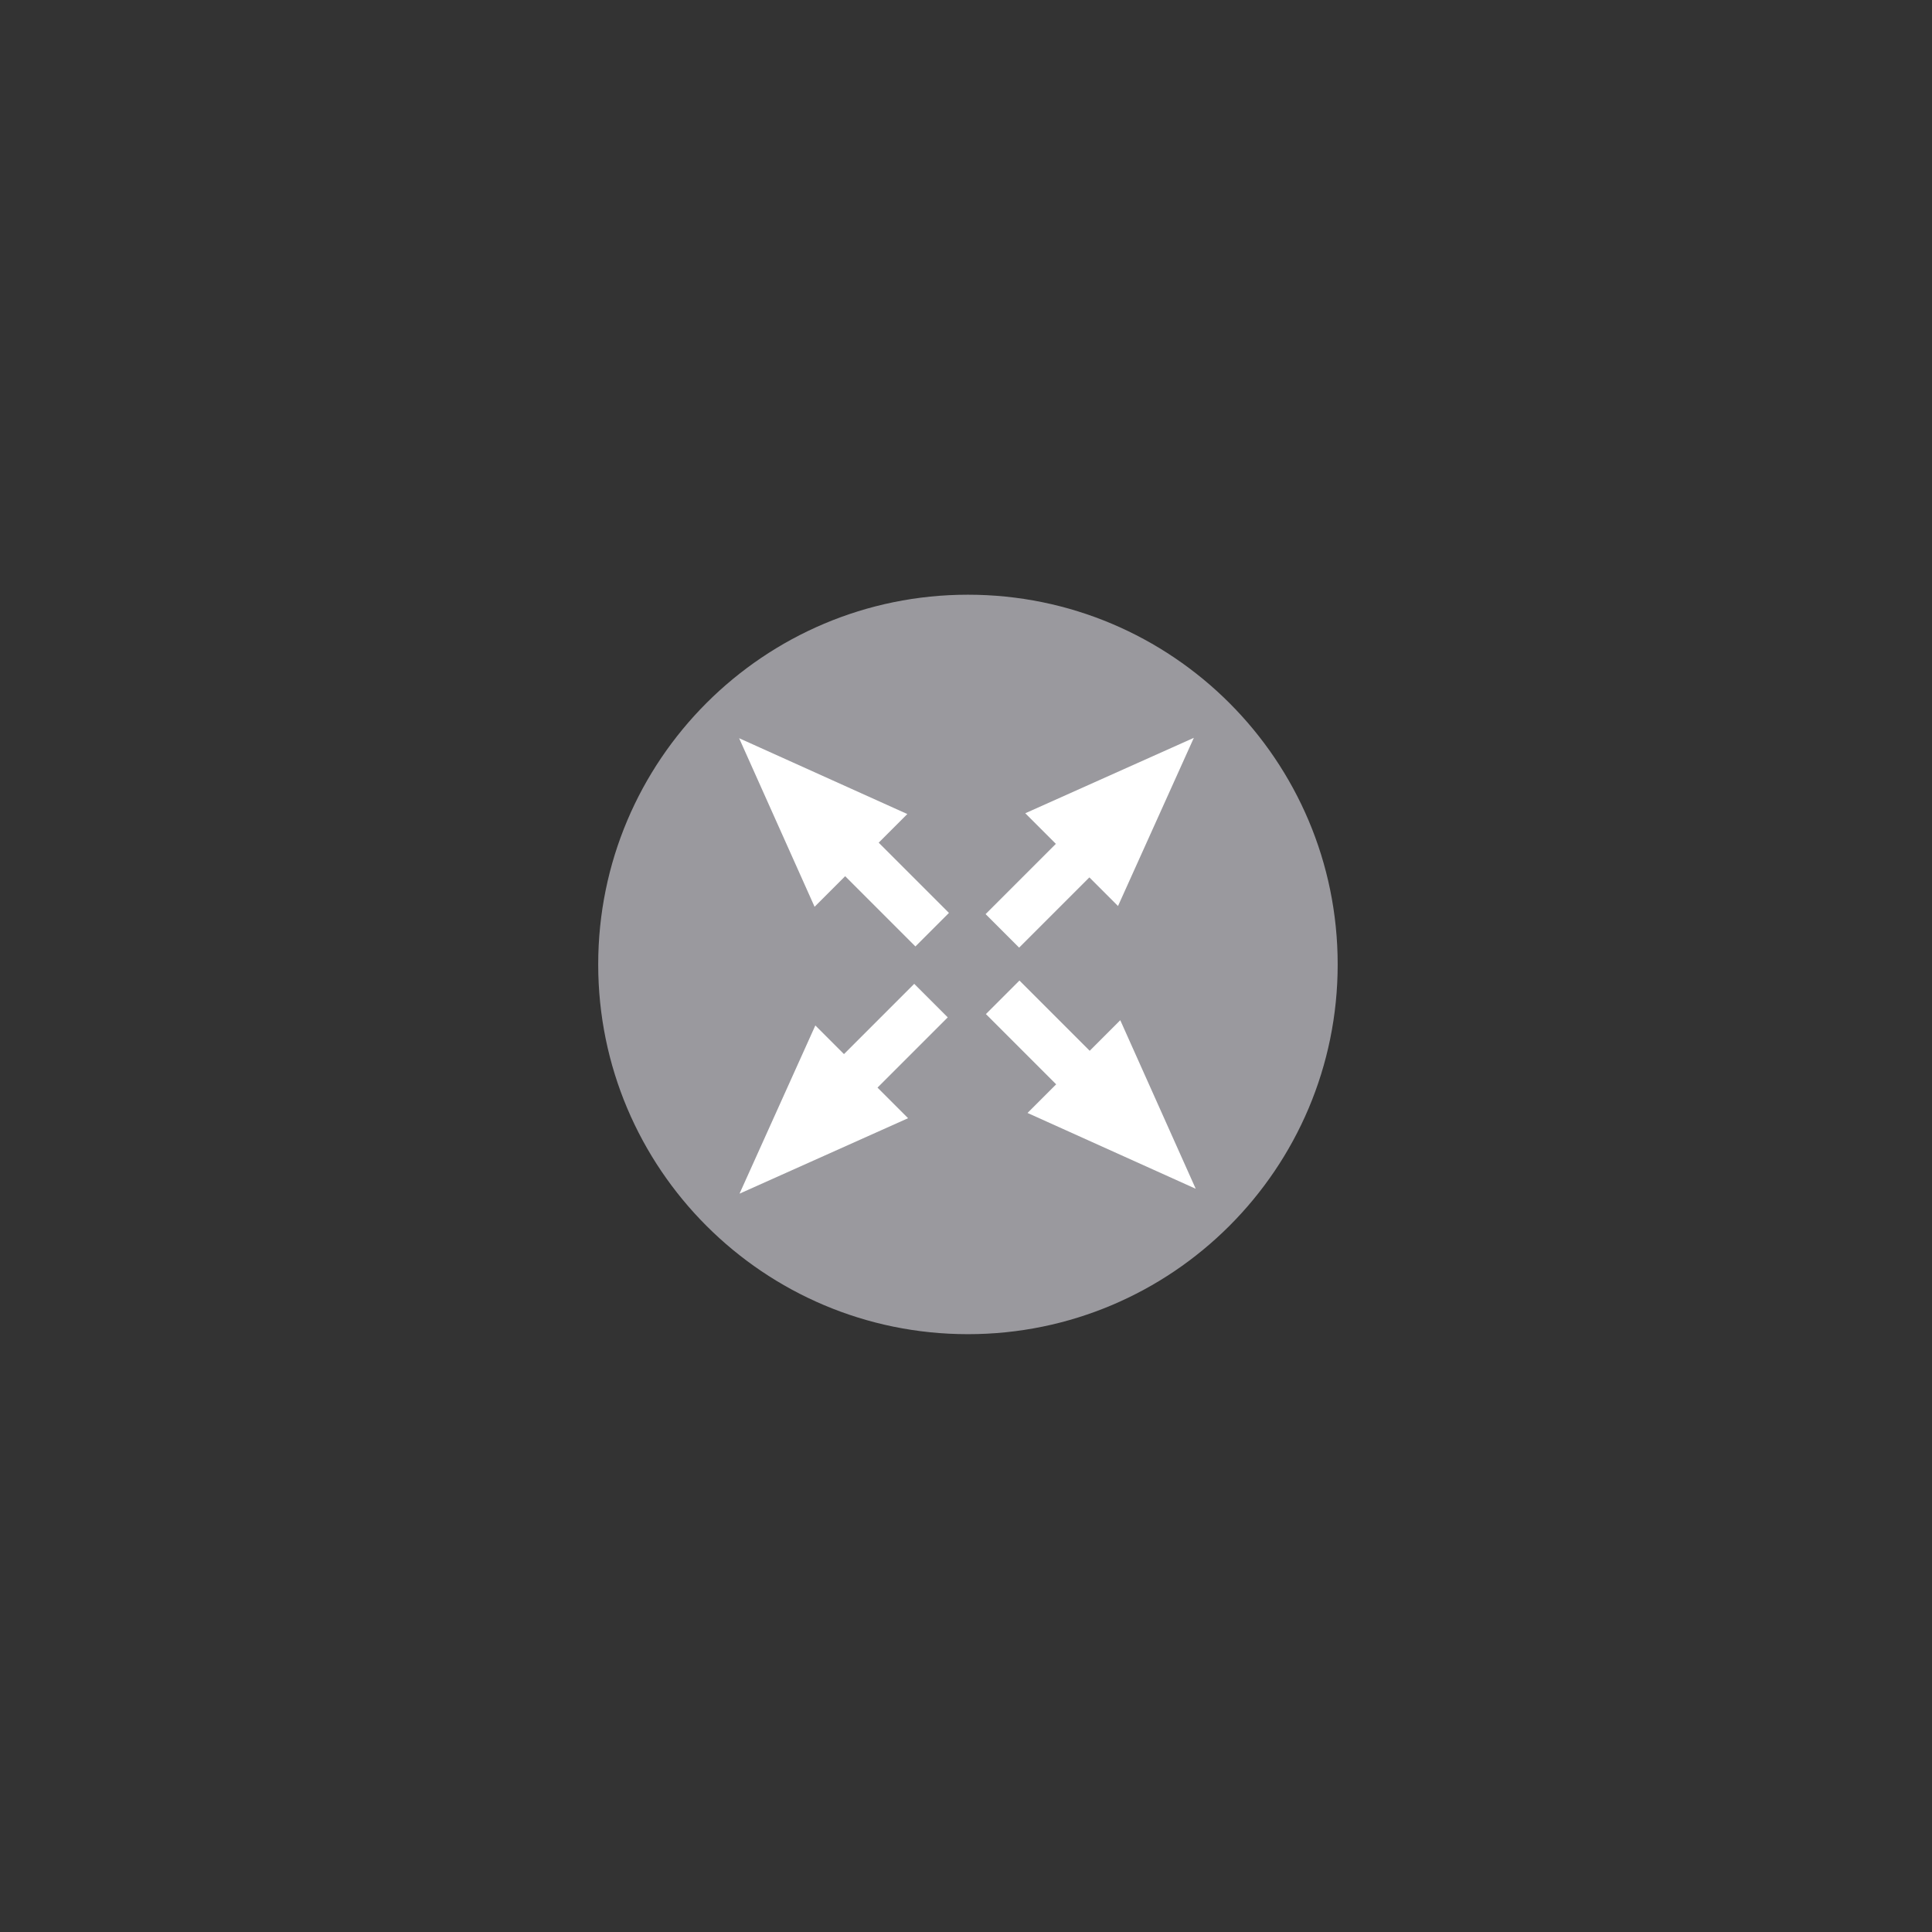 <?xml version="1.0" encoding="utf-8"?>
<!-- Generator: Adobe Illustrator 16.0.0, SVG Export Plug-In . SVG Version: 6.00 Build 0)  -->
<!DOCTYPE svg PUBLIC "-//W3C//DTD SVG 1.1//EN" "http://www.w3.org/Graphics/SVG/1.1/DTD/svg11.dtd">
<svg version="1.1" id="Capa_1" xmlns="http://www.w3.org/2000/svg" xmlns:xlink="http://www.w3.org/1999/xlink" x="0px" y="0px"
	 width="595.28px" height="595.28px" viewBox="0 0 595.28 595.28" enable-background="new 0 0 595.28 595.28" xml:space="preserve">
<rect x="0" y="0" width="595.28" height="595.28" fill="#333333" stroke="none"/>
<g>
	<path fill="#9A999E" d="M412.16,297.16c0,62.919-51.008,113.921-113.922,113.921c-62.919,0-113.921-51.002-113.921-113.921
		s51.002-113.922,113.921-113.922C361.152,183.238,412.16,234.241,412.16,297.16L412.16,297.16z"/>
	<polygon fill="#FFFFFF" points="292.384,281.286 270.738,259.641 279.56,250.819 227.737,227.455 250.985,279.393 260.41,269.968 
		282.056,291.614 292.384,281.286 	"/>
	<polygon fill="#FFFFFF" points="281.687,303.134 260.042,324.784 251.22,315.958 227.861,367.786 279.794,344.537 270.374,335.112 
		292.019,313.466 281.687,303.134 	"/>
	<polygon fill="#FFFFFF" points="303.775,312.453 325.42,334.099 316.6,342.92 368.422,366.279 345.174,314.342 335.754,323.767 
		314.107,302.121 303.775,312.453 	"/>
	<polygon fill="#FFFFFF" points="314.01,291.982 335.656,270.337 344.478,279.158 367.841,227.336 315.903,250.579 325.328,260.005 
		303.678,281.65 314.01,291.982 	"/>
</g>
</svg>
